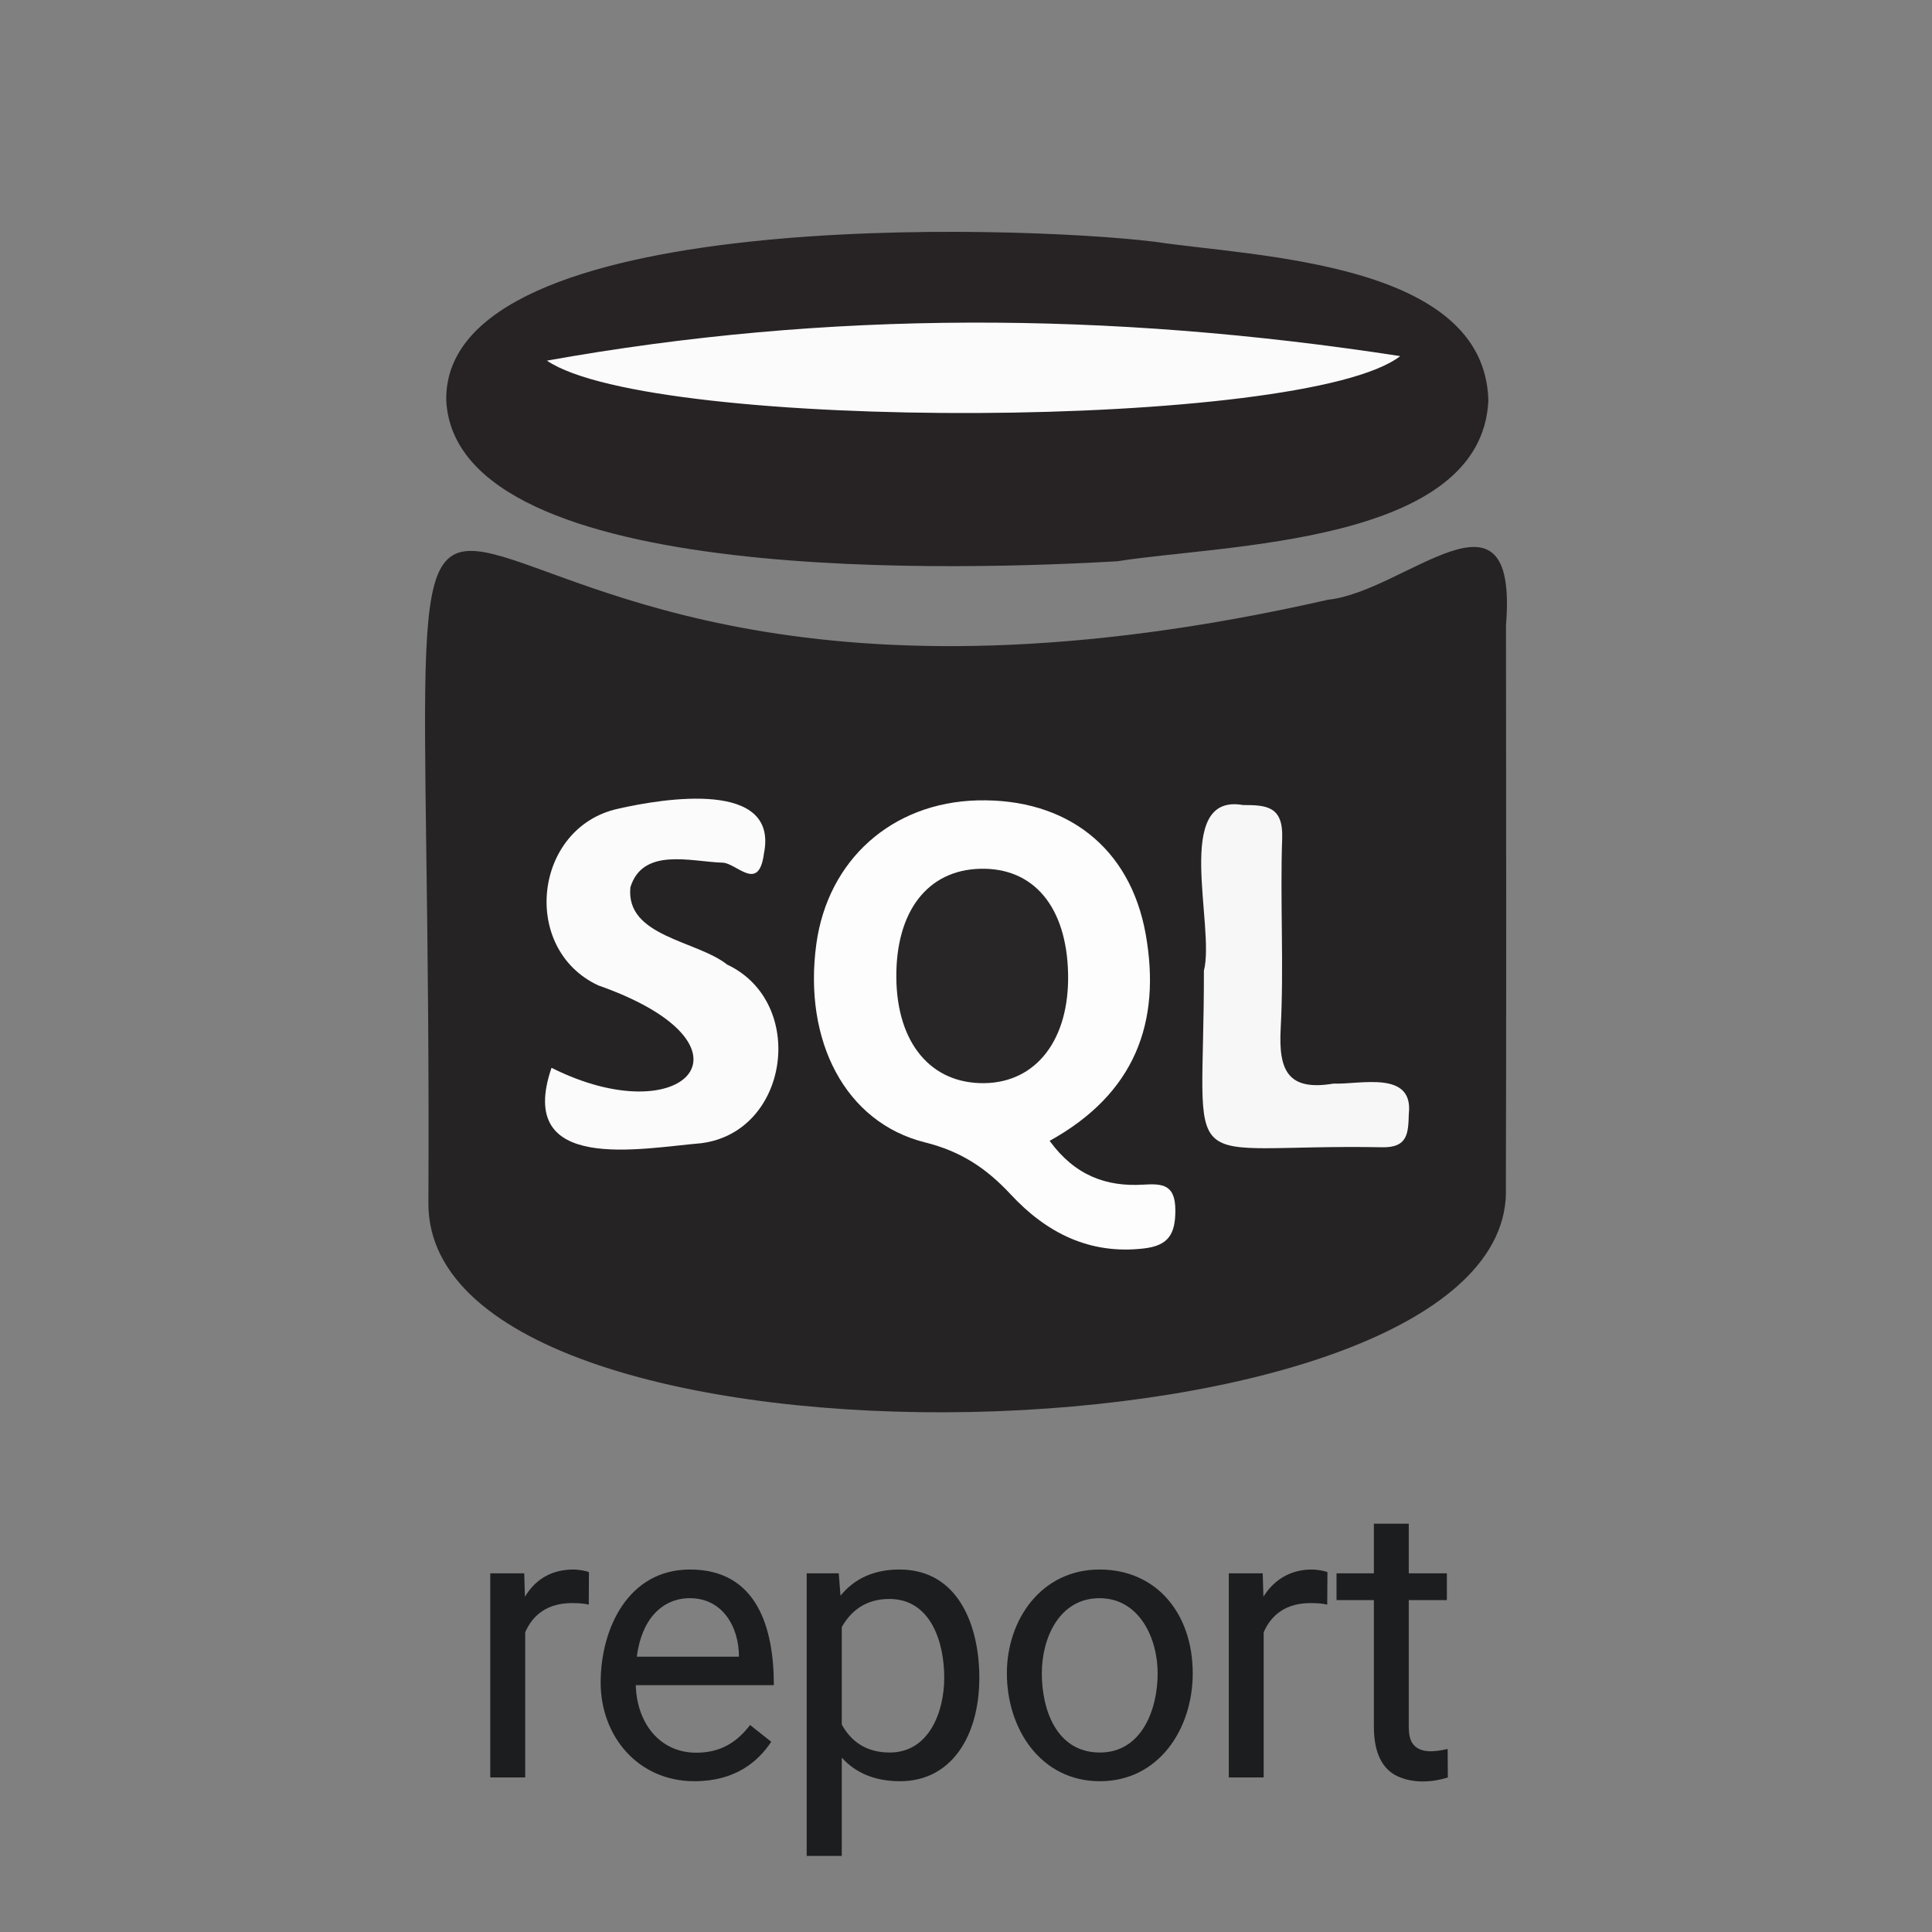 <svg width="50" height="50" viewBox="0 0 50 50" fill="none" xmlns="http://www.w3.org/2000/svg">
<rect x="0" y="0" width="50" height="50" fill="#808080" stroke="none"/>
<path d="M11.087 31.161C11.231 1.089 7.665 21.595 34.371 15.521C36.376 15.311 39.299 12.173 38.975 16.185C38.978 21.03 38.987 25.878 38.972 30.723C39.251 38.049 11.116 38.768 11.087 31.161Z" fill="#262324"/>
<path d="M29.872 6.255C32.522 6.652 38.426 6.772 38.519 10.364C38.348 14.096 31.67 14.084 28.915 14.526C25.277 14.733 11.801 15.265 11.549 10.364C11.462 5.324 26.367 5.825 29.872 6.255Z" fill="#272324"/>
<path d="M27.165 29.526C27.816 30.422 28.633 30.716 29.578 30.659C30.097 30.626 30.418 30.659 30.418 31.326C30.418 31.936 30.241 32.234 29.611 32.309C28.192 32.477 27.075 31.9 26.154 30.908C25.529 30.238 24.878 29.799 23.939 29.565C21.868 29.048 20.787 26.926 21.126 24.435C21.424 22.253 23.083 20.771 25.298 20.714C27.597 20.657 29.248 21.928 29.65 24.173C30.058 26.46 29.371 28.306 27.162 29.526H27.165Z" fill="#FDFDFD"/>
<path d="M14.274 27.635C17.717 29.363 19.878 27.046 15.481 25.501C13.458 24.555 13.815 21.408 15.997 20.93C17.165 20.663 20.163 20.17 19.77 22.093C19.635 23.124 19.052 22.316 18.683 22.325C17.882 22.298 16.636 21.922 16.315 22.962C16.183 24.242 18.035 24.338 18.818 24.963C20.892 25.94 20.43 29.297 18.149 29.586C16.597 29.715 13.329 30.388 14.274 27.632V27.635Z" fill="#FBFBFC"/>
<path d="M31.157 25.12C31.454 23.972 30.337 20.515 32.168 20.834C32.781 20.834 33.21 20.867 33.183 21.691C33.126 23.331 33.231 24.981 33.144 26.622C33.087 27.695 33.324 28.242 34.506 28.044C35.215 28.068 36.589 27.692 36.46 28.831C36.445 29.324 36.436 29.706 35.77 29.691C30.343 29.592 31.163 30.674 31.157 25.123V25.12Z" fill="#F7F7F7"/>
<path d="M14.154 9.333C21.409 8.032 28.669 8.05 36.238 9.216C33.771 11.13 16.873 11.19 14.154 9.333Z" fill="#FBFBFB"/>
<path d="M23.197 25.303C23.182 23.587 24.005 22.517 25.367 22.484C26.751 22.448 27.606 23.47 27.642 25.201C27.678 26.899 26.823 28.014 25.475 28.032C24.095 28.05 23.212 26.998 23.197 25.303Z" fill="#292627"/>
<path d="M37.445 41.41V40.717H36.459V39.433H35.556V40.717H34.589V41.41H35.556V44.687C35.556 45.388 35.789 45.789 36.161 45.966C36.561 46.155 37.053 46.133 37.47 46L37.465 45.263C37.169 45.331 36.729 45.405 36.542 45.097C36.487 45.005 36.459 44.87 36.459 44.691V41.41H37.445Z" fill="#1C1D1F"/>
<path d="M32.697 41.323C32.954 40.907 33.373 40.619 33.954 40.619C34.084 40.619 34.289 40.655 34.354 40.688L34.349 41.527C34.203 41.495 34.083 41.488 33.91 41.488C33.3 41.488 32.904 41.777 32.704 42.244V46H31.801V40.717H32.679L32.697 41.323Z" fill="#1C1D1F"/>
<path fill-rule="evenodd" clip-rule="evenodd" d="M26.058 43.305C26.058 41.913 26.953 40.619 28.456 40.619C29.942 40.619 30.868 41.772 30.868 43.305C30.868 44.747 29.988 46.098 28.465 46.098C26.94 46.098 26.058 44.752 26.058 43.305ZM26.962 43.305C26.962 44.25 27.344 45.355 28.465 45.355C29.547 45.355 29.96 44.245 29.96 43.305C29.96 42.389 29.479 41.361 28.456 41.361C27.409 41.361 26.962 42.4 26.962 43.305Z" fill="#1C1D1F"/>
<path fill-rule="evenodd" clip-rule="evenodd" d="M21.752 41.297C22.111 40.854 22.618 40.619 23.28 40.619C24.823 40.619 25.345 42.107 25.345 43.417C25.345 44.938 24.617 46.098 23.294 46.098C22.645 46.098 22.142 45.885 21.785 45.487V48.031H20.877V40.717H21.707L21.752 41.297ZM21.785 44.631C22.017 45.053 22.401 45.355 23.026 45.355C24.044 45.355 24.437 44.303 24.437 43.417C24.437 42.502 24.091 41.381 23.016 41.381C22.413 41.381 22.026 41.681 21.785 42.109V44.631Z" fill="#1C1D1F"/>
<path fill-rule="evenodd" clip-rule="evenodd" d="M17.972 46.098C16.513 46.098 15.545 44.935 15.545 43.544C15.545 42.152 16.255 40.619 17.855 40.619C19.611 40.619 20.027 42.157 20.027 43.612H16.454C16.479 44.583 17.066 45.36 18.021 45.36C18.659 45.36 19.08 45.079 19.412 44.643L19.959 45.077C19.619 45.593 19.025 46.098 17.972 46.098ZM16.481 42.875H19.124C19.124 42.089 18.69 41.361 17.855 41.361C17.144 41.361 16.604 41.896 16.481 42.875Z" fill="#1C1D1F"/>
<path d="M13.585 41.323C13.587 41.32 13.59 41.316 13.592 41.312C13.861 40.872 14.274 40.619 14.842 40.619C14.972 40.619 15.177 40.655 15.242 40.688L15.237 41.527C15.091 41.495 14.971 41.488 14.798 41.488C14.188 41.488 13.792 41.777 13.592 42.244V46H12.688V40.717H13.567L13.585 41.323Z" fill="#1C1D1F"/>
</svg>
